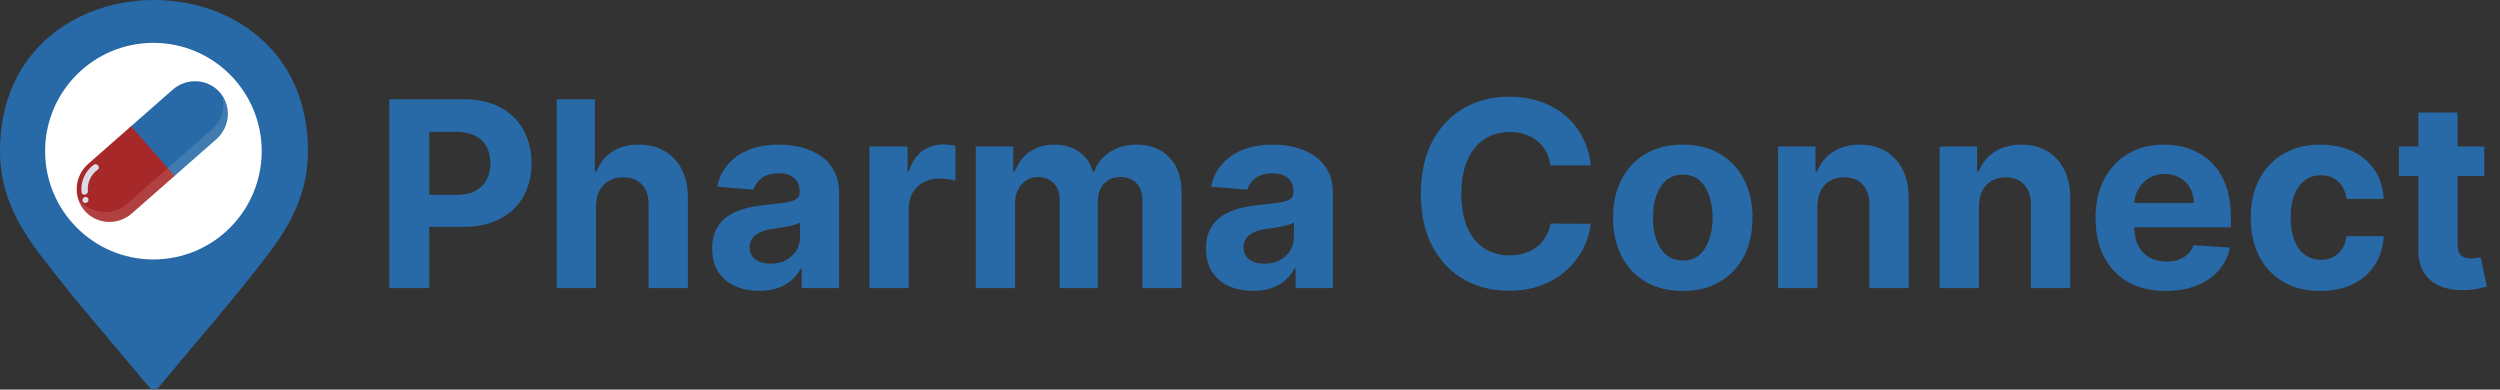 <svg width="308" height="48" viewBox="0 0 308 48" fill="none" xmlns="http://www.w3.org/2000/svg">
<rect x="0" y="0" width="308" height="48" fill="#333333" stroke="none"/>
<g clip-path="url(#clip0_125_767)">
<path fill-rule="evenodd" clip-rule="evenodd" d="M18.399 47.722C13.897 42.302 9.2 36.966 4.947 31.379C2.14 27.683 0 23.764 0 18.594C0 -6.198 37.939 -6.198 37.939 18.594C37.939 23.791 35.798 27.683 32.991 31.379C28.739 36.966 24.014 42.302 19.539 47.722C19.4 47.889 19.178 48 18.955 48C18.733 48 18.538 47.889 18.399 47.722Z" fill="#286AA7"/>
<circle cx="18.9" cy="18.622" r="13.341" fill="white"/>
<path d="M15.999 15.684L21.274 11.05C22.991 9.542 25.591 9.684 27.074 11.367C28.557 13.05 28.366 15.642 26.641 17.159L21.366 21.792L15.999 15.684Z" fill="#286AA7"/>
<path d="M16.149 15.55L10.875 20.183C9.158 21.691 8.966 24.283 10.441 25.974C11.925 27.657 14.516 27.808 16.241 26.291L21.516 21.658L16.149 15.55Z" fill="#A72828"/>
<path d="M10.825 23.533C10.725 22.516 11.2 21.516 12.033 20.908C12.449 20.6 11.941 20.008 11.533 20.308C10.475 21.091 9.916 22.391 10.041 23.675C10.091 24.175 10.874 24.033 10.825 23.533Z" fill="#DDDAE8"/>
<path d="M10.508 25.008C10.608 25.008 10.699 24.974 10.774 24.899L10.791 24.883C10.858 24.816 10.908 24.716 10.908 24.624C10.908 24.533 10.874 24.424 10.808 24.366C10.741 24.299 10.649 24.249 10.549 24.258C10.449 24.258 10.358 24.291 10.283 24.366L10.266 24.383C10.199 24.449 10.149 24.549 10.149 24.641C10.149 24.733 10.183 24.841 10.249 24.899C10.324 24.966 10.416 25.016 10.508 25.008Z" fill="#DDDAE8"/>
<g opacity="0.18">
<path opacity="0.66" d="M15.708 25.074L20.824 20.575L20.974 20.441L26.091 15.941C27.291 14.883 27.749 13.3 27.407 11.858C28.474 13.525 28.174 15.791 26.607 17.158L21.491 21.658L21.341 21.791L16.224 26.291C14.508 27.799 11.908 27.658 10.425 25.974C9.983 25.466 9.691 24.883 9.541 24.266C9.65 24.433 9.775 24.599 9.908 24.749C11.4 26.449 13.991 26.591 15.708 25.074Z" fill="white"/>
</g>
</g>
<path d="M47.961 35.5V12.227H57.143C58.908 12.227 60.412 12.564 61.654 13.239C62.897 13.905 63.844 14.833 64.495 16.023C65.154 17.204 65.484 18.568 65.484 20.114C65.484 21.659 65.151 23.023 64.484 24.204C63.817 25.386 62.851 26.307 61.586 26.966C60.329 27.625 58.806 27.954 57.018 27.954H51.166V24.011H56.223C57.169 24.011 57.95 23.849 58.563 23.523C59.185 23.189 59.647 22.731 59.95 22.148C60.26 21.557 60.416 20.879 60.416 20.114C60.416 19.341 60.26 18.667 59.95 18.091C59.647 17.508 59.185 17.057 58.563 16.739C57.942 16.413 57.154 16.25 56.2 16.25H52.882V35.5H47.961ZM73.43 25.409V35.5H68.589V12.227H73.294V21.125H73.498C73.892 20.095 74.528 19.288 75.407 18.704C76.286 18.114 77.388 17.818 78.714 17.818C79.926 17.818 80.983 18.083 81.885 18.614C82.794 19.136 83.498 19.89 83.998 20.875C84.506 21.852 84.756 23.023 84.748 24.386V35.5H79.907V25.25C79.915 24.174 79.642 23.337 79.089 22.739C78.544 22.14 77.778 21.841 76.794 21.841C76.135 21.841 75.551 21.981 75.044 22.261C74.544 22.542 74.15 22.951 73.862 23.489C73.582 24.019 73.438 24.659 73.43 25.409ZM93.535 35.83C92.421 35.83 91.429 35.636 90.558 35.25C89.687 34.856 88.997 34.276 88.49 33.511C87.99 32.739 87.74 31.776 87.74 30.625C87.74 29.655 87.918 28.841 88.274 28.182C88.63 27.523 89.115 26.992 89.728 26.591C90.342 26.189 91.039 25.886 91.819 25.682C92.607 25.477 93.433 25.333 94.296 25.25C95.312 25.144 96.13 25.046 96.751 24.954C97.372 24.856 97.823 24.712 98.103 24.523C98.384 24.333 98.524 24.053 98.524 23.682V23.614C98.524 22.894 98.296 22.337 97.842 21.943C97.395 21.549 96.759 21.352 95.933 21.352C95.062 21.352 94.368 21.546 93.853 21.932C93.338 22.311 92.997 22.788 92.831 23.364L88.353 23C88.581 21.939 89.028 21.023 89.694 20.25C90.361 19.47 91.221 18.871 92.274 18.454C93.334 18.03 94.562 17.818 95.956 17.818C96.925 17.818 97.853 17.932 98.74 18.159C99.634 18.386 100.425 18.739 101.115 19.216C101.812 19.693 102.361 20.307 102.762 21.057C103.164 21.799 103.365 22.689 103.365 23.727V35.5H98.774V33.08H98.637C98.357 33.625 97.982 34.106 97.512 34.523C97.043 34.932 96.478 35.254 95.819 35.489C95.16 35.716 94.399 35.83 93.535 35.83ZM94.921 32.489C95.634 32.489 96.262 32.349 96.808 32.068C97.353 31.78 97.781 31.394 98.092 30.909C98.403 30.424 98.558 29.875 98.558 29.261V27.409C98.406 27.508 98.198 27.599 97.933 27.682C97.675 27.758 97.384 27.829 97.058 27.898C96.732 27.958 96.406 28.015 96.081 28.068C95.755 28.114 95.459 28.155 95.194 28.193C94.626 28.276 94.13 28.409 93.706 28.591C93.281 28.773 92.952 29.019 92.717 29.329C92.482 29.633 92.365 30.011 92.365 30.466C92.365 31.125 92.603 31.629 93.081 31.977C93.565 32.318 94.179 32.489 94.921 32.489ZM107.12 35.5V18.046H111.813V21.091H111.995C112.313 20.008 112.848 19.189 113.598 18.636C114.348 18.076 115.211 17.796 116.188 17.796C116.431 17.796 116.692 17.811 116.973 17.841C117.253 17.871 117.499 17.913 117.711 17.966V22.261C117.484 22.193 117.17 22.133 116.768 22.079C116.367 22.026 115.999 22 115.666 22C114.954 22 114.317 22.155 113.757 22.466C113.204 22.769 112.764 23.193 112.438 23.739C112.12 24.284 111.961 24.913 111.961 25.625V35.5H107.12ZM120.214 35.5V18.046H124.828V21.125H125.032C125.396 20.102 126.002 19.296 126.85 18.704C127.699 18.114 128.714 17.818 129.896 17.818C131.093 17.818 132.112 18.117 132.953 18.716C133.794 19.307 134.354 20.11 134.635 21.125H134.816C135.172 20.125 135.816 19.326 136.748 18.727C137.688 18.121 138.797 17.818 140.078 17.818C141.706 17.818 143.028 18.337 144.044 19.375C145.066 20.405 145.578 21.867 145.578 23.761V35.5H140.748V24.716C140.748 23.746 140.491 23.019 139.975 22.534C139.46 22.049 138.816 21.807 138.044 21.807C137.165 21.807 136.479 22.087 135.987 22.648C135.494 23.201 135.248 23.932 135.248 24.841V35.5H130.555V24.614C130.555 23.758 130.309 23.076 129.816 22.568C129.331 22.061 128.691 21.807 127.896 21.807C127.358 21.807 126.873 21.943 126.441 22.216C126.017 22.481 125.68 22.856 125.43 23.341C125.18 23.818 125.055 24.379 125.055 25.023V35.5H120.214ZM154.379 35.83C153.265 35.83 152.273 35.636 151.402 35.25C150.53 34.856 149.841 34.276 149.333 33.511C148.833 32.739 148.583 31.776 148.583 30.625C148.583 29.655 148.761 28.841 149.117 28.182C149.474 27.523 149.958 26.992 150.572 26.591C151.186 26.189 151.883 25.886 152.663 25.682C153.451 25.477 154.277 25.333 155.14 25.25C156.155 25.144 156.974 25.046 157.595 24.954C158.216 24.856 158.667 24.712 158.947 24.523C159.227 24.333 159.367 24.053 159.367 23.682V23.614C159.367 22.894 159.14 22.337 158.686 21.943C158.239 21.549 157.602 21.352 156.777 21.352C155.905 21.352 155.212 21.546 154.697 21.932C154.182 22.311 153.841 22.788 153.674 23.364L149.197 23C149.424 21.939 149.871 21.023 150.538 20.25C151.205 19.47 152.064 18.871 153.117 18.454C154.178 18.03 155.405 17.818 156.799 17.818C157.769 17.818 158.697 17.932 159.583 18.159C160.477 18.386 161.269 18.739 161.958 19.216C162.655 19.693 163.205 20.307 163.606 21.057C164.008 21.799 164.208 22.689 164.208 23.727V35.5H159.617V33.08H159.481C159.201 33.625 158.826 34.106 158.356 34.523C157.886 34.932 157.322 35.254 156.663 35.489C156.004 35.716 155.242 35.83 154.379 35.83ZM155.765 32.489C156.477 32.489 157.106 32.349 157.652 32.068C158.197 31.78 158.625 31.394 158.936 30.909C159.246 30.424 159.402 29.875 159.402 29.261V27.409C159.25 27.508 159.042 27.599 158.777 27.682C158.519 27.758 158.227 27.829 157.902 27.898C157.576 27.958 157.25 28.015 156.924 28.068C156.599 28.114 156.303 28.155 156.038 28.193C155.47 28.276 154.974 28.409 154.549 28.591C154.125 28.773 153.795 29.019 153.561 29.329C153.326 29.633 153.208 30.011 153.208 30.466C153.208 31.125 153.447 31.629 153.924 31.977C154.409 32.318 155.023 32.489 155.765 32.489ZM195.995 20.375H191.018C190.927 19.731 190.742 19.159 190.461 18.659C190.181 18.151 189.821 17.72 189.382 17.364C188.942 17.008 188.435 16.735 187.859 16.546C187.291 16.356 186.673 16.261 186.007 16.261C184.802 16.261 183.753 16.561 182.859 17.159C181.965 17.75 181.272 18.614 180.779 19.75C180.287 20.879 180.041 22.25 180.041 23.864C180.041 25.523 180.287 26.917 180.779 28.046C181.279 29.174 181.976 30.026 182.87 30.602C183.764 31.178 184.798 31.466 185.973 31.466C186.632 31.466 187.242 31.379 187.802 31.204C188.37 31.03 188.874 30.776 189.313 30.443C189.753 30.102 190.117 29.689 190.404 29.204C190.7 28.72 190.904 28.167 191.018 27.546L195.995 27.568C195.867 28.636 195.545 29.667 195.029 30.659C194.522 31.644 193.836 32.526 192.973 33.307C192.117 34.08 191.094 34.693 189.904 35.148C188.723 35.595 187.385 35.818 185.893 35.818C183.817 35.818 181.961 35.349 180.325 34.409C178.696 33.47 177.408 32.11 176.461 30.329C175.522 28.549 175.052 26.394 175.052 23.864C175.052 21.326 175.529 19.167 176.484 17.386C177.438 15.606 178.734 14.25 180.37 13.318C182.007 12.379 183.848 11.909 185.893 11.909C187.242 11.909 188.492 12.098 189.643 12.477C190.802 12.856 191.829 13.409 192.723 14.136C193.617 14.856 194.344 15.739 194.904 16.784C195.473 17.829 195.836 19.026 195.995 20.375ZM207.319 35.841C205.554 35.841 204.027 35.466 202.74 34.716C201.459 33.958 200.471 32.905 199.774 31.557C199.077 30.201 198.728 28.629 198.728 26.841C198.728 25.038 199.077 23.462 199.774 22.114C200.471 20.758 201.459 19.704 202.74 18.954C204.027 18.197 205.554 17.818 207.319 17.818C209.084 17.818 210.607 18.197 211.887 18.954C213.175 19.704 214.168 20.758 214.865 22.114C215.562 23.462 215.91 25.038 215.91 26.841C215.91 28.629 215.562 30.201 214.865 31.557C214.168 32.905 213.175 33.958 211.887 34.716C210.607 35.466 209.084 35.841 207.319 35.841ZM207.342 32.091C208.145 32.091 208.815 31.864 209.353 31.409C209.891 30.947 210.296 30.318 210.569 29.523C210.849 28.727 210.99 27.822 210.99 26.807C210.99 25.792 210.849 24.886 210.569 24.091C210.296 23.296 209.891 22.667 209.353 22.204C208.815 21.742 208.145 21.511 207.342 21.511C206.531 21.511 205.849 21.742 205.296 22.204C204.751 22.667 204.338 23.296 204.058 24.091C203.785 24.886 203.649 25.792 203.649 26.807C203.649 27.822 203.785 28.727 204.058 29.523C204.338 30.318 204.751 30.947 205.296 31.409C205.849 31.864 206.531 32.091 207.342 32.091ZM223.899 25.409V35.5H219.058V18.046H223.671V21.125H223.876C224.262 20.11 224.91 19.307 225.819 18.716C226.728 18.117 227.831 17.818 229.126 17.818C230.338 17.818 231.395 18.083 232.296 18.614C233.198 19.144 233.899 19.901 234.399 20.886C234.899 21.864 235.149 23.03 235.149 24.386V35.5H230.308V25.25C230.315 24.182 230.043 23.349 229.49 22.75C228.937 22.144 228.175 21.841 227.206 21.841C226.554 21.841 225.978 21.981 225.478 22.261C224.986 22.542 224.599 22.951 224.319 23.489C224.046 24.019 223.906 24.659 223.899 25.409ZM243.805 25.409V35.5H238.964V18.046H243.578V21.125H243.782C244.169 20.11 244.816 19.307 245.725 18.716C246.634 18.117 247.737 17.818 249.032 17.818C250.244 17.818 251.301 18.083 252.203 18.614C253.104 19.144 253.805 19.901 254.305 20.886C254.805 21.864 255.055 23.03 255.055 24.386V35.5H250.214V25.25C250.222 24.182 249.949 23.349 249.396 22.75C248.843 22.144 248.081 21.841 247.112 21.841C246.46 21.841 245.884 21.981 245.384 22.261C244.892 22.542 244.506 22.951 244.225 23.489C243.953 24.019 243.813 24.659 243.805 25.409ZM266.825 35.841C265.029 35.841 263.484 35.477 262.188 34.75C260.901 34.015 259.908 32.977 259.211 31.636C258.514 30.288 258.166 28.693 258.166 26.852C258.166 25.057 258.514 23.481 259.211 22.125C259.908 20.769 260.889 19.712 262.154 18.954C263.427 18.197 264.92 17.818 266.632 17.818C267.783 17.818 268.855 18.004 269.848 18.375C270.848 18.739 271.719 19.288 272.461 20.023C273.211 20.758 273.795 21.682 274.211 22.796C274.628 23.901 274.836 25.197 274.836 26.682V28.011H260.098V25.011H270.279C270.279 24.314 270.128 23.697 269.825 23.159C269.522 22.621 269.101 22.201 268.563 21.898C268.033 21.587 267.416 21.432 266.711 21.432C265.976 21.432 265.325 21.602 264.757 21.943C264.196 22.276 263.757 22.727 263.438 23.296C263.12 23.856 262.957 24.481 262.95 25.171V28.023C262.95 28.886 263.109 29.633 263.427 30.261C263.753 30.89 264.211 31.375 264.802 31.716C265.393 32.057 266.094 32.227 266.904 32.227C267.442 32.227 267.935 32.151 268.382 32C268.829 31.849 269.211 31.621 269.529 31.318C269.848 31.015 270.09 30.644 270.257 30.204L274.734 30.5C274.507 31.576 274.041 32.515 273.336 33.318C272.639 34.114 271.738 34.735 270.632 35.182C269.533 35.621 268.264 35.841 266.825 35.841ZM285.882 35.841C284.094 35.841 282.556 35.462 281.268 34.705C279.988 33.939 279.003 32.879 278.313 31.523C277.632 30.167 277.291 28.606 277.291 26.841C277.291 25.053 277.635 23.485 278.325 22.136C279.022 20.78 280.01 19.724 281.291 18.966C282.571 18.201 284.094 17.818 285.859 17.818C287.382 17.818 288.715 18.095 289.859 18.648C291.003 19.201 291.908 19.977 292.575 20.977C293.242 21.977 293.609 23.151 293.677 24.5H289.109C288.98 23.629 288.639 22.928 288.086 22.398C287.541 21.86 286.825 21.591 285.938 21.591C285.188 21.591 284.533 21.796 283.973 22.204C283.42 22.606 282.988 23.193 282.677 23.966C282.367 24.739 282.211 25.674 282.211 26.773C282.211 27.886 282.363 28.833 282.666 29.614C282.976 30.394 283.412 30.989 283.973 31.398C284.533 31.807 285.188 32.011 285.938 32.011C286.492 32.011 286.988 31.898 287.427 31.671C287.874 31.443 288.242 31.114 288.529 30.682C288.825 30.242 289.018 29.716 289.109 29.102H293.677C293.601 30.436 293.238 31.61 292.586 32.625C291.942 33.633 291.052 34.42 289.916 34.989C288.779 35.557 287.435 35.841 285.882 35.841ZM306.061 18.046V21.682H295.549V18.046H306.061ZM297.936 13.864H302.777V30.136C302.777 30.583 302.845 30.932 302.981 31.182C303.117 31.424 303.307 31.595 303.549 31.693C303.799 31.792 304.087 31.841 304.413 31.841C304.64 31.841 304.867 31.822 305.095 31.784C305.322 31.739 305.496 31.704 305.617 31.682L306.379 35.284C306.136 35.36 305.795 35.447 305.356 35.545C304.917 35.651 304.383 35.716 303.754 35.739C302.587 35.784 301.564 35.629 300.686 35.273C299.814 34.917 299.136 34.364 298.652 33.614C298.167 32.864 297.928 31.917 297.936 30.773V13.864Z" fill="#286AA7"/>
<defs>
<clipPath id="clip0_125_767">
<rect width="37.939" height="48" fill="white"/>
</clipPath>
</defs>
</svg>
